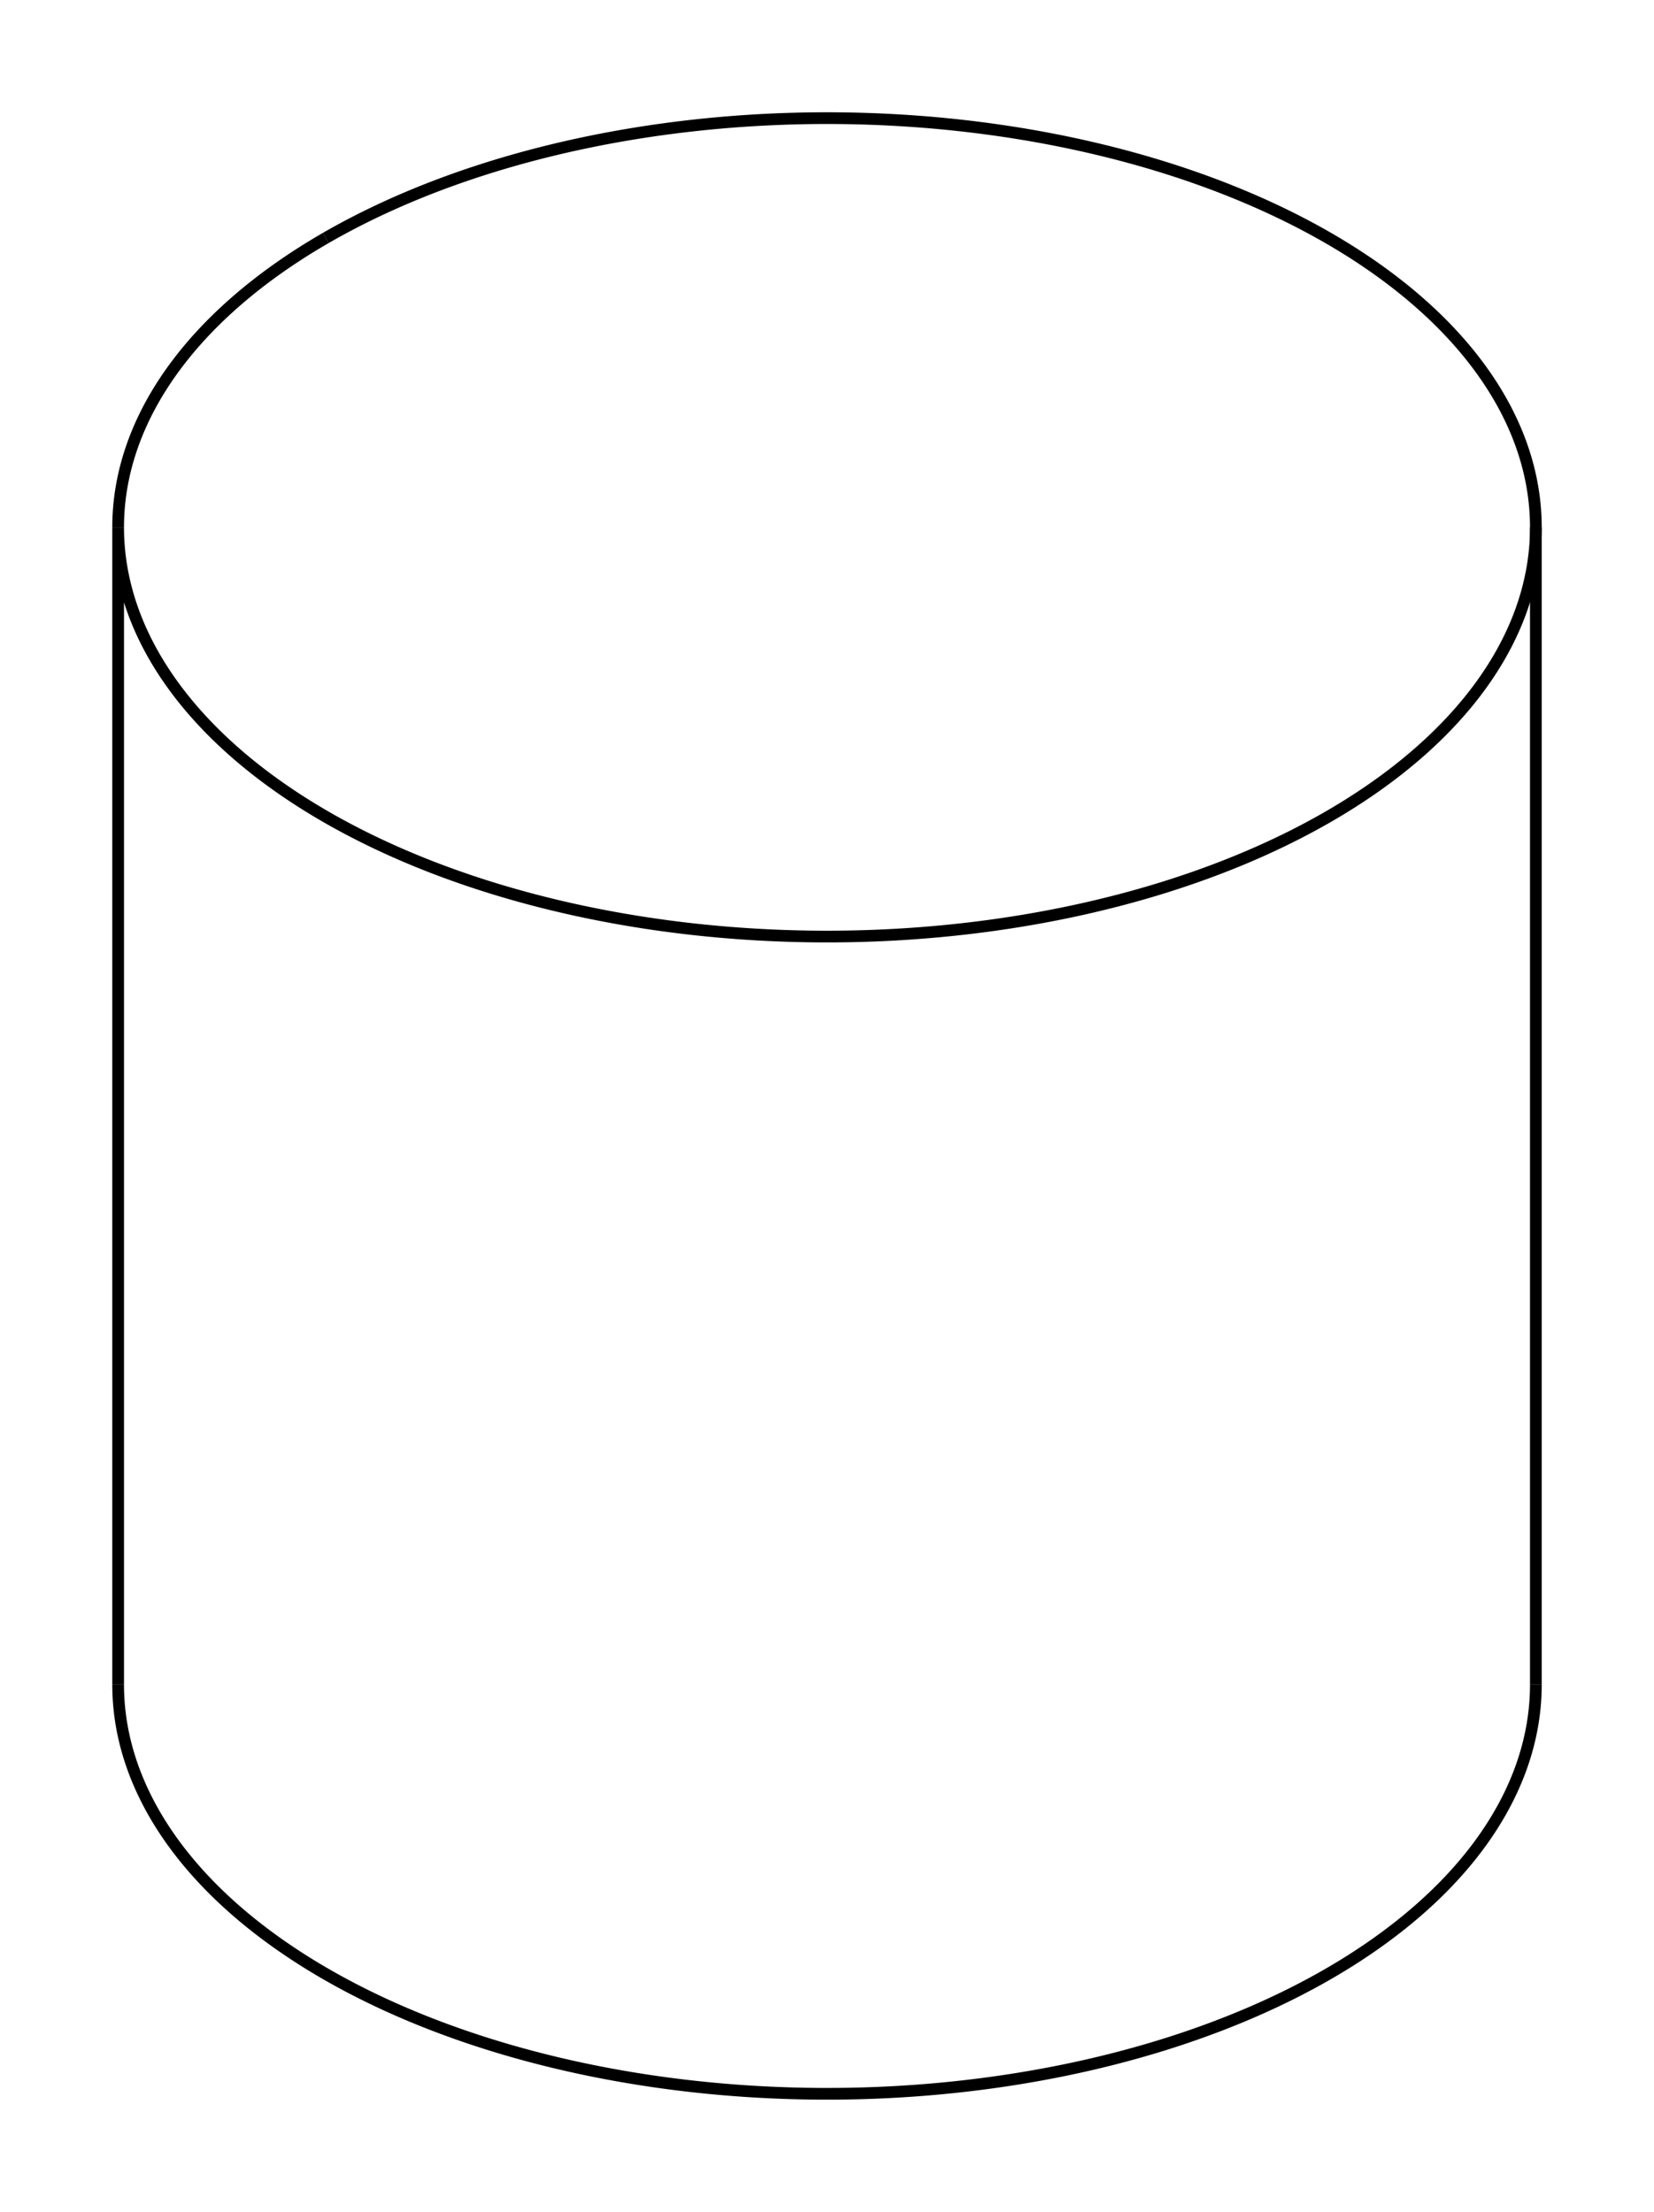 <svg version="1.1" xmlns="http://www.w3.org/2000/svg" viewBox="-7 -9.363 14 18.726" fill="none" stroke="black" stroke-width="0.6%" vector-effect="non-scaling-stroke">
    <path d="M 6 4.899 A 6 3.464 0 0 1 4.243 7.348 A 6 3.464 0 0 1 -6 4.899" />
    <path d="M -4.243 -7.348 A 6 3.464 0 0 1 6 -4.899 A 6 3.464 0 0 1 4.243 -2.449 A 6 3.464 0 0 1 -6 -4.899 L -6 4.899" />
    <path d="M -6 -4.899 A 6 3.464 0 0 1 -4.243 -7.348" />
    <path d="M 6 -4.899 L 6 4.899" />
</svg>
